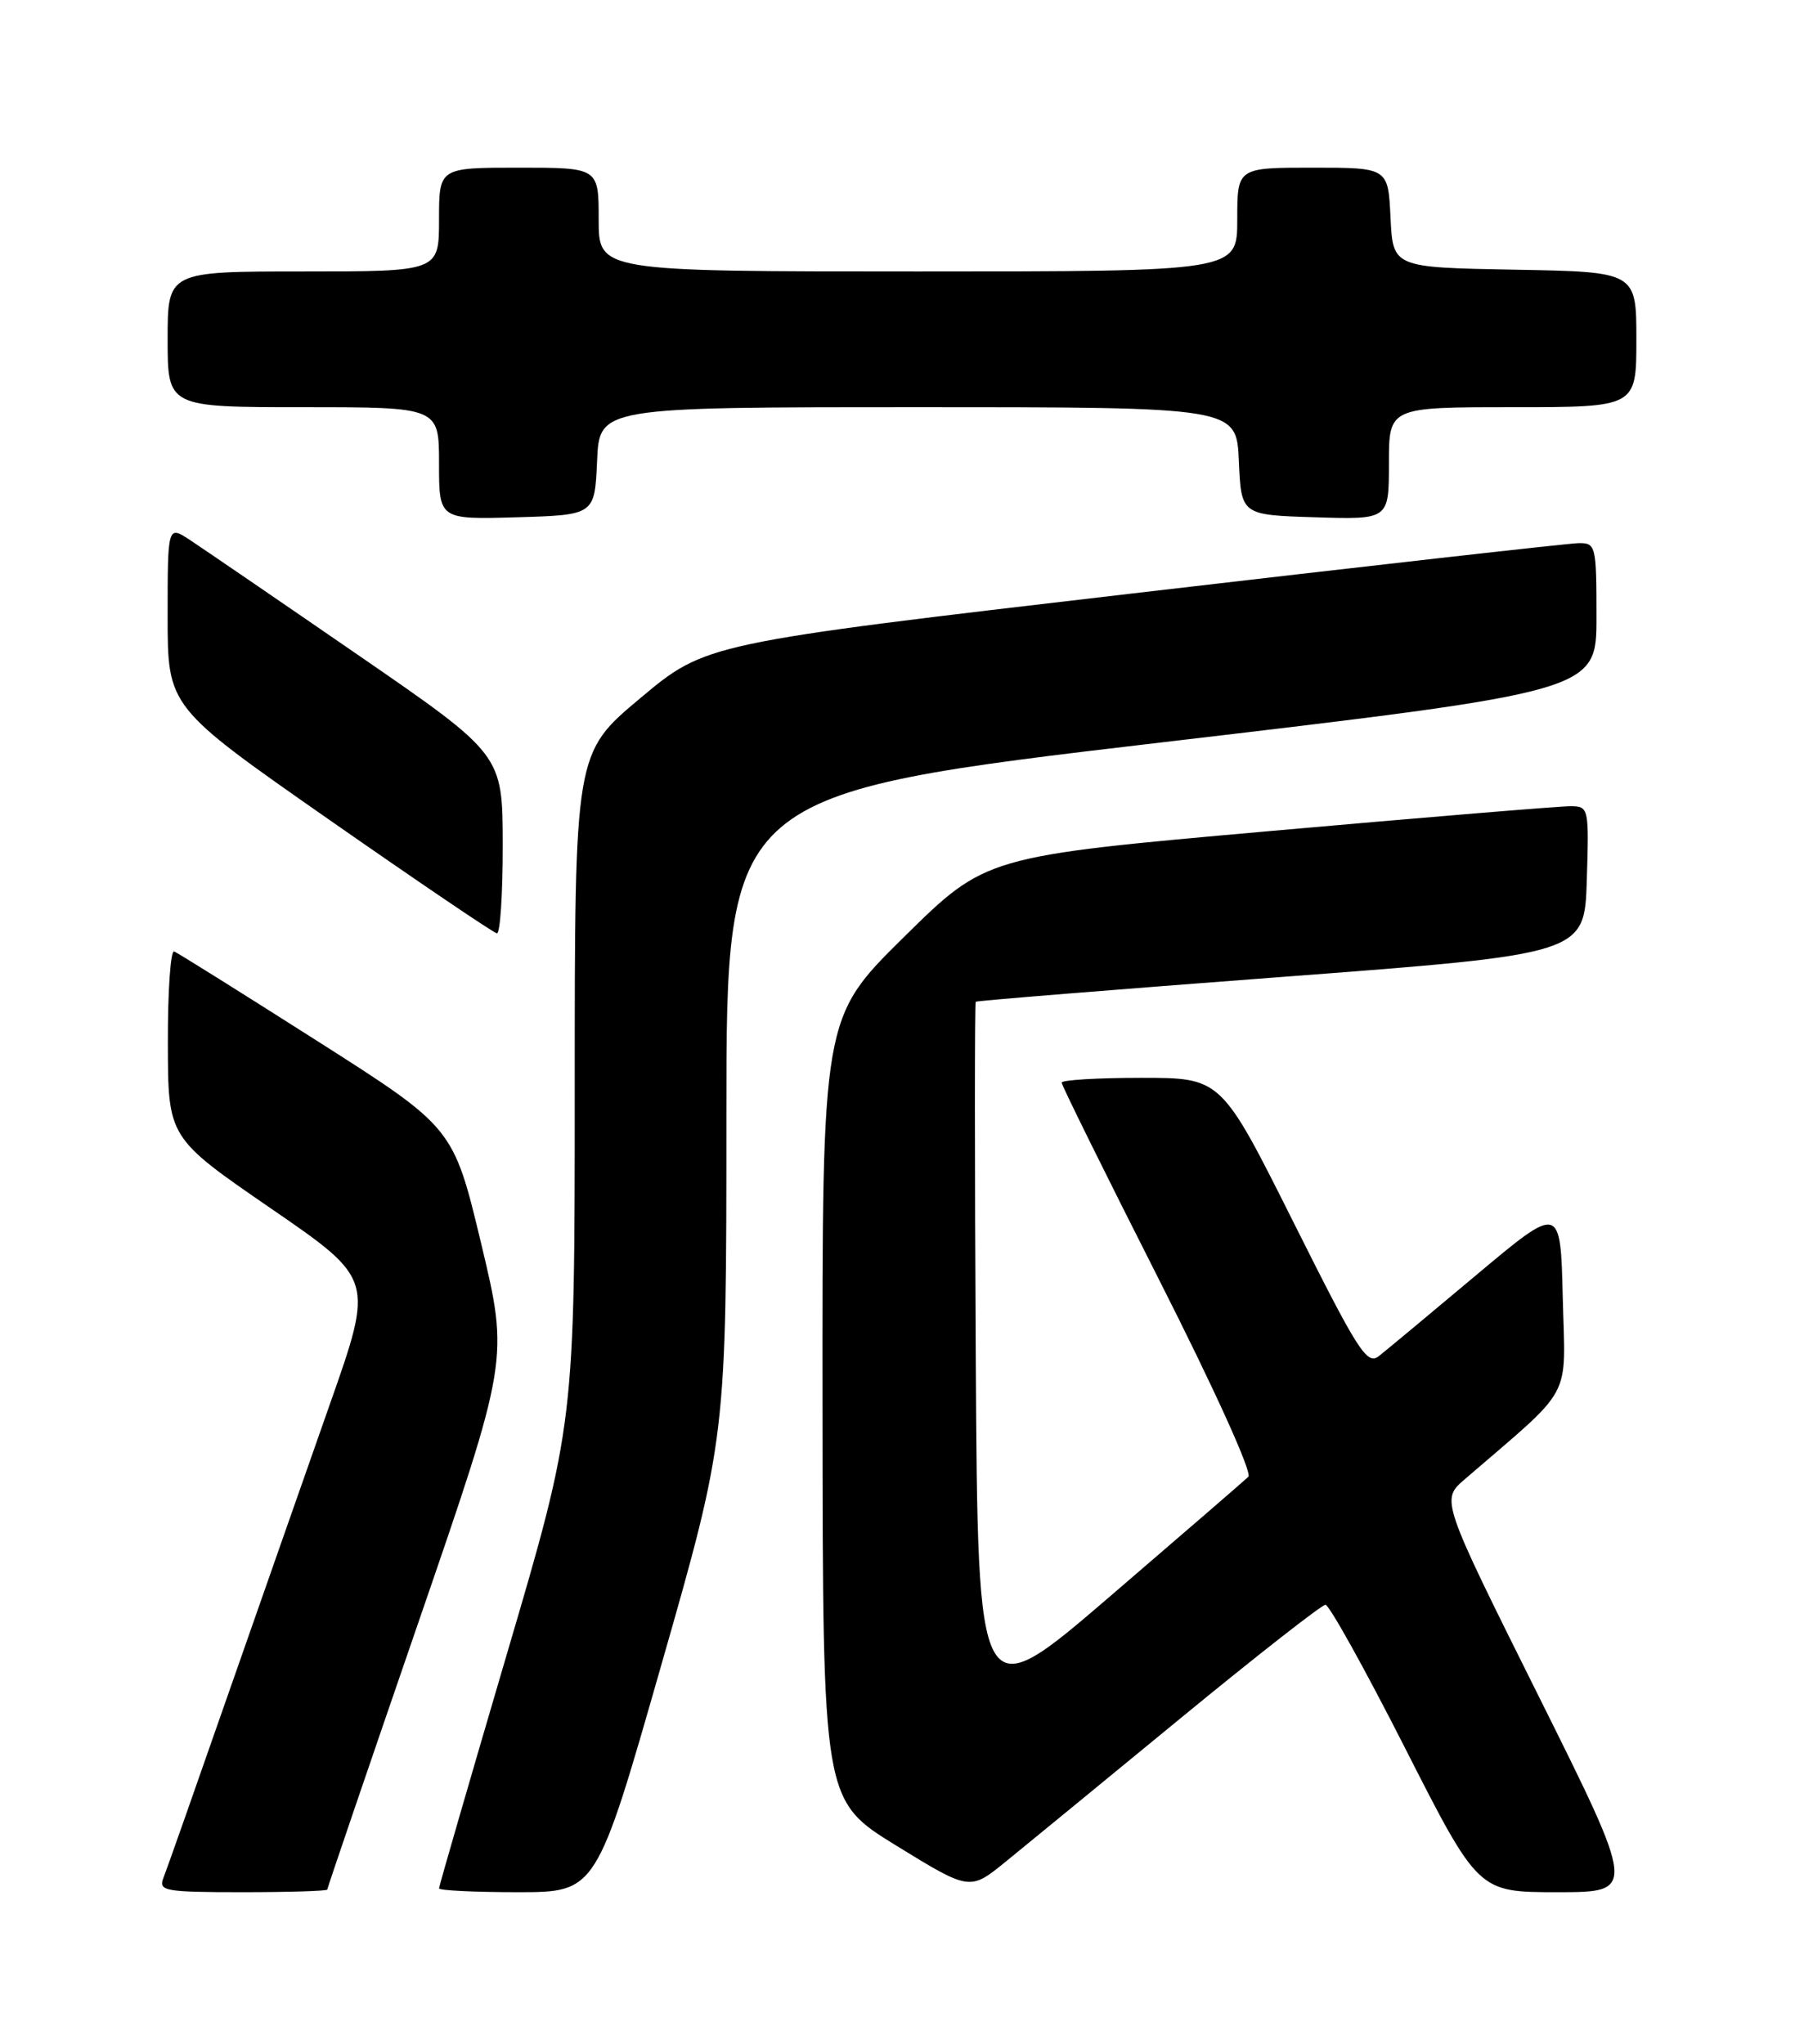 <?xml version="1.0" encoding="UTF-8" standalone="no"?>
<!DOCTYPE svg PUBLIC "-//W3C//DTD SVG 1.1//EN" "http://www.w3.org/Graphics/SVG/1.1/DTD/svg11.dtd" >
<svg xmlns="http://www.w3.org/2000/svg" xmlns:xlink="http://www.w3.org/1999/xlink" version="1.1" viewBox="0 0 226 256">
 <g >
 <path fill="currentColor"
d=" M 41.00 236.67 C 41.00 236.49 46.12 221.48 52.38 203.31 C 63.75 170.29 63.75 170.29 60.28 155.76 C 56.80 141.24 56.80 141.24 39.72 130.37 C 30.32 124.39 22.27 119.35 21.82 119.17 C 21.37 118.98 21.01 124.16 21.03 130.67 C 21.05 142.50 21.05 142.50 33.94 151.36 C 46.84 160.22 46.84 160.22 41.33 175.86 C 38.31 184.46 32.52 200.95 28.48 212.50 C 24.45 224.05 20.84 234.29 20.46 235.25 C 19.84 236.85 20.70 237.00 30.39 237.00 C 36.23 237.00 41.00 236.85 41.00 236.67 Z  M 82.85 208.53 C 91.00 180.05 91.00 180.05 91.00 139.73 C 91.00 99.40 91.00 99.40 145.50 92.99 C 200.00 86.58 200.00 86.58 200.00 77.29 C 200.00 68.31 199.92 68.00 197.75 68.03 C 196.51 68.05 171.41 70.88 141.96 74.32 C 88.42 80.57 88.42 80.57 80.21 87.45 C 72.00 94.32 72.00 94.32 72.00 136.31 C 72.00 178.30 72.00 178.30 63.50 207.17 C 58.83 223.05 55.00 236.26 55.00 236.52 C 55.00 236.78 59.43 237.00 64.85 237.00 C 74.71 237.00 74.71 237.00 82.85 208.53 Z  M 147.85 215.25 C 157.39 207.41 165.59 201.00 166.05 201.00 C 166.52 201.00 171.02 209.10 176.05 219.00 C 185.20 237.00 185.20 237.00 195.10 237.00 C 204.99 237.00 204.99 237.00 192.75 212.43 C 180.50 187.86 180.50 187.86 183.50 185.28 C 197.29 173.39 196.10 175.60 195.78 162.60 C 195.50 150.85 195.50 150.85 184.98 159.67 C 179.19 164.53 173.70 169.10 172.77 169.83 C 171.26 171.04 170.20 169.39 162.04 153.08 C 152.99 135.00 152.99 135.00 142.99 135.00 C 137.50 135.00 133.00 135.27 133.00 135.60 C 133.00 135.93 138.46 146.98 145.14 160.16 C 152.14 173.97 156.91 184.48 156.39 184.97 C 155.90 185.44 148.07 192.21 139.00 200.00 C 122.50 214.17 122.50 214.17 122.24 169.93 C 122.10 145.60 122.10 125.59 122.24 125.47 C 122.38 125.34 139.60 123.95 160.50 122.37 C 198.50 119.50 198.50 119.50 198.79 110.25 C 199.07 101.20 199.03 101.00 196.79 100.98 C 195.53 100.96 178.53 102.37 159.00 104.10 C 123.50 107.25 123.50 107.25 113.25 117.36 C 103.00 127.46 103.00 127.46 103.04 176.48 C 103.08 225.50 103.08 225.50 112.29 231.17 C 121.50 236.83 121.50 236.83 126.00 233.17 C 128.47 231.16 138.31 223.09 147.85 215.25 Z  M 62.98 105.75 C 62.96 94.50 62.96 94.50 44.80 82.00 C 34.81 75.12 25.36 68.67 23.82 67.65 C 21.00 65.80 21.00 65.80 21.00 77.18 C 21.00 88.55 21.00 88.55 41.25 102.68 C 52.39 110.45 61.84 116.85 62.25 116.90 C 62.66 116.96 62.99 111.94 62.98 105.75 Z  M 74.80 57.75 C 75.09 51.00 75.09 51.00 115.00 51.00 C 154.91 51.00 154.91 51.00 155.20 57.75 C 155.50 64.50 155.50 64.50 164.75 64.79 C 174.00 65.08 174.00 65.08 174.00 58.04 C 174.00 51.00 174.00 51.00 189.50 51.00 C 205.00 51.00 205.00 51.00 205.00 42.53 C 205.00 34.05 205.00 34.05 189.75 33.78 C 174.50 33.50 174.50 33.50 174.20 27.25 C 173.90 21.00 173.90 21.00 164.45 21.00 C 155.00 21.00 155.00 21.00 155.00 27.50 C 155.00 34.00 155.00 34.00 115.00 34.00 C 75.00 34.00 75.00 34.00 75.00 27.50 C 75.00 21.00 75.00 21.00 65.00 21.00 C 55.00 21.00 55.00 21.00 55.00 27.50 C 55.00 34.00 55.00 34.00 38.00 34.00 C 21.00 34.00 21.00 34.00 21.00 42.50 C 21.00 51.00 21.00 51.00 38.00 51.00 C 55.00 51.00 55.00 51.00 55.00 58.04 C 55.00 65.07 55.00 65.07 64.75 64.79 C 74.50 64.50 74.50 64.50 74.80 57.75 Z "/>
</g>
</svg>